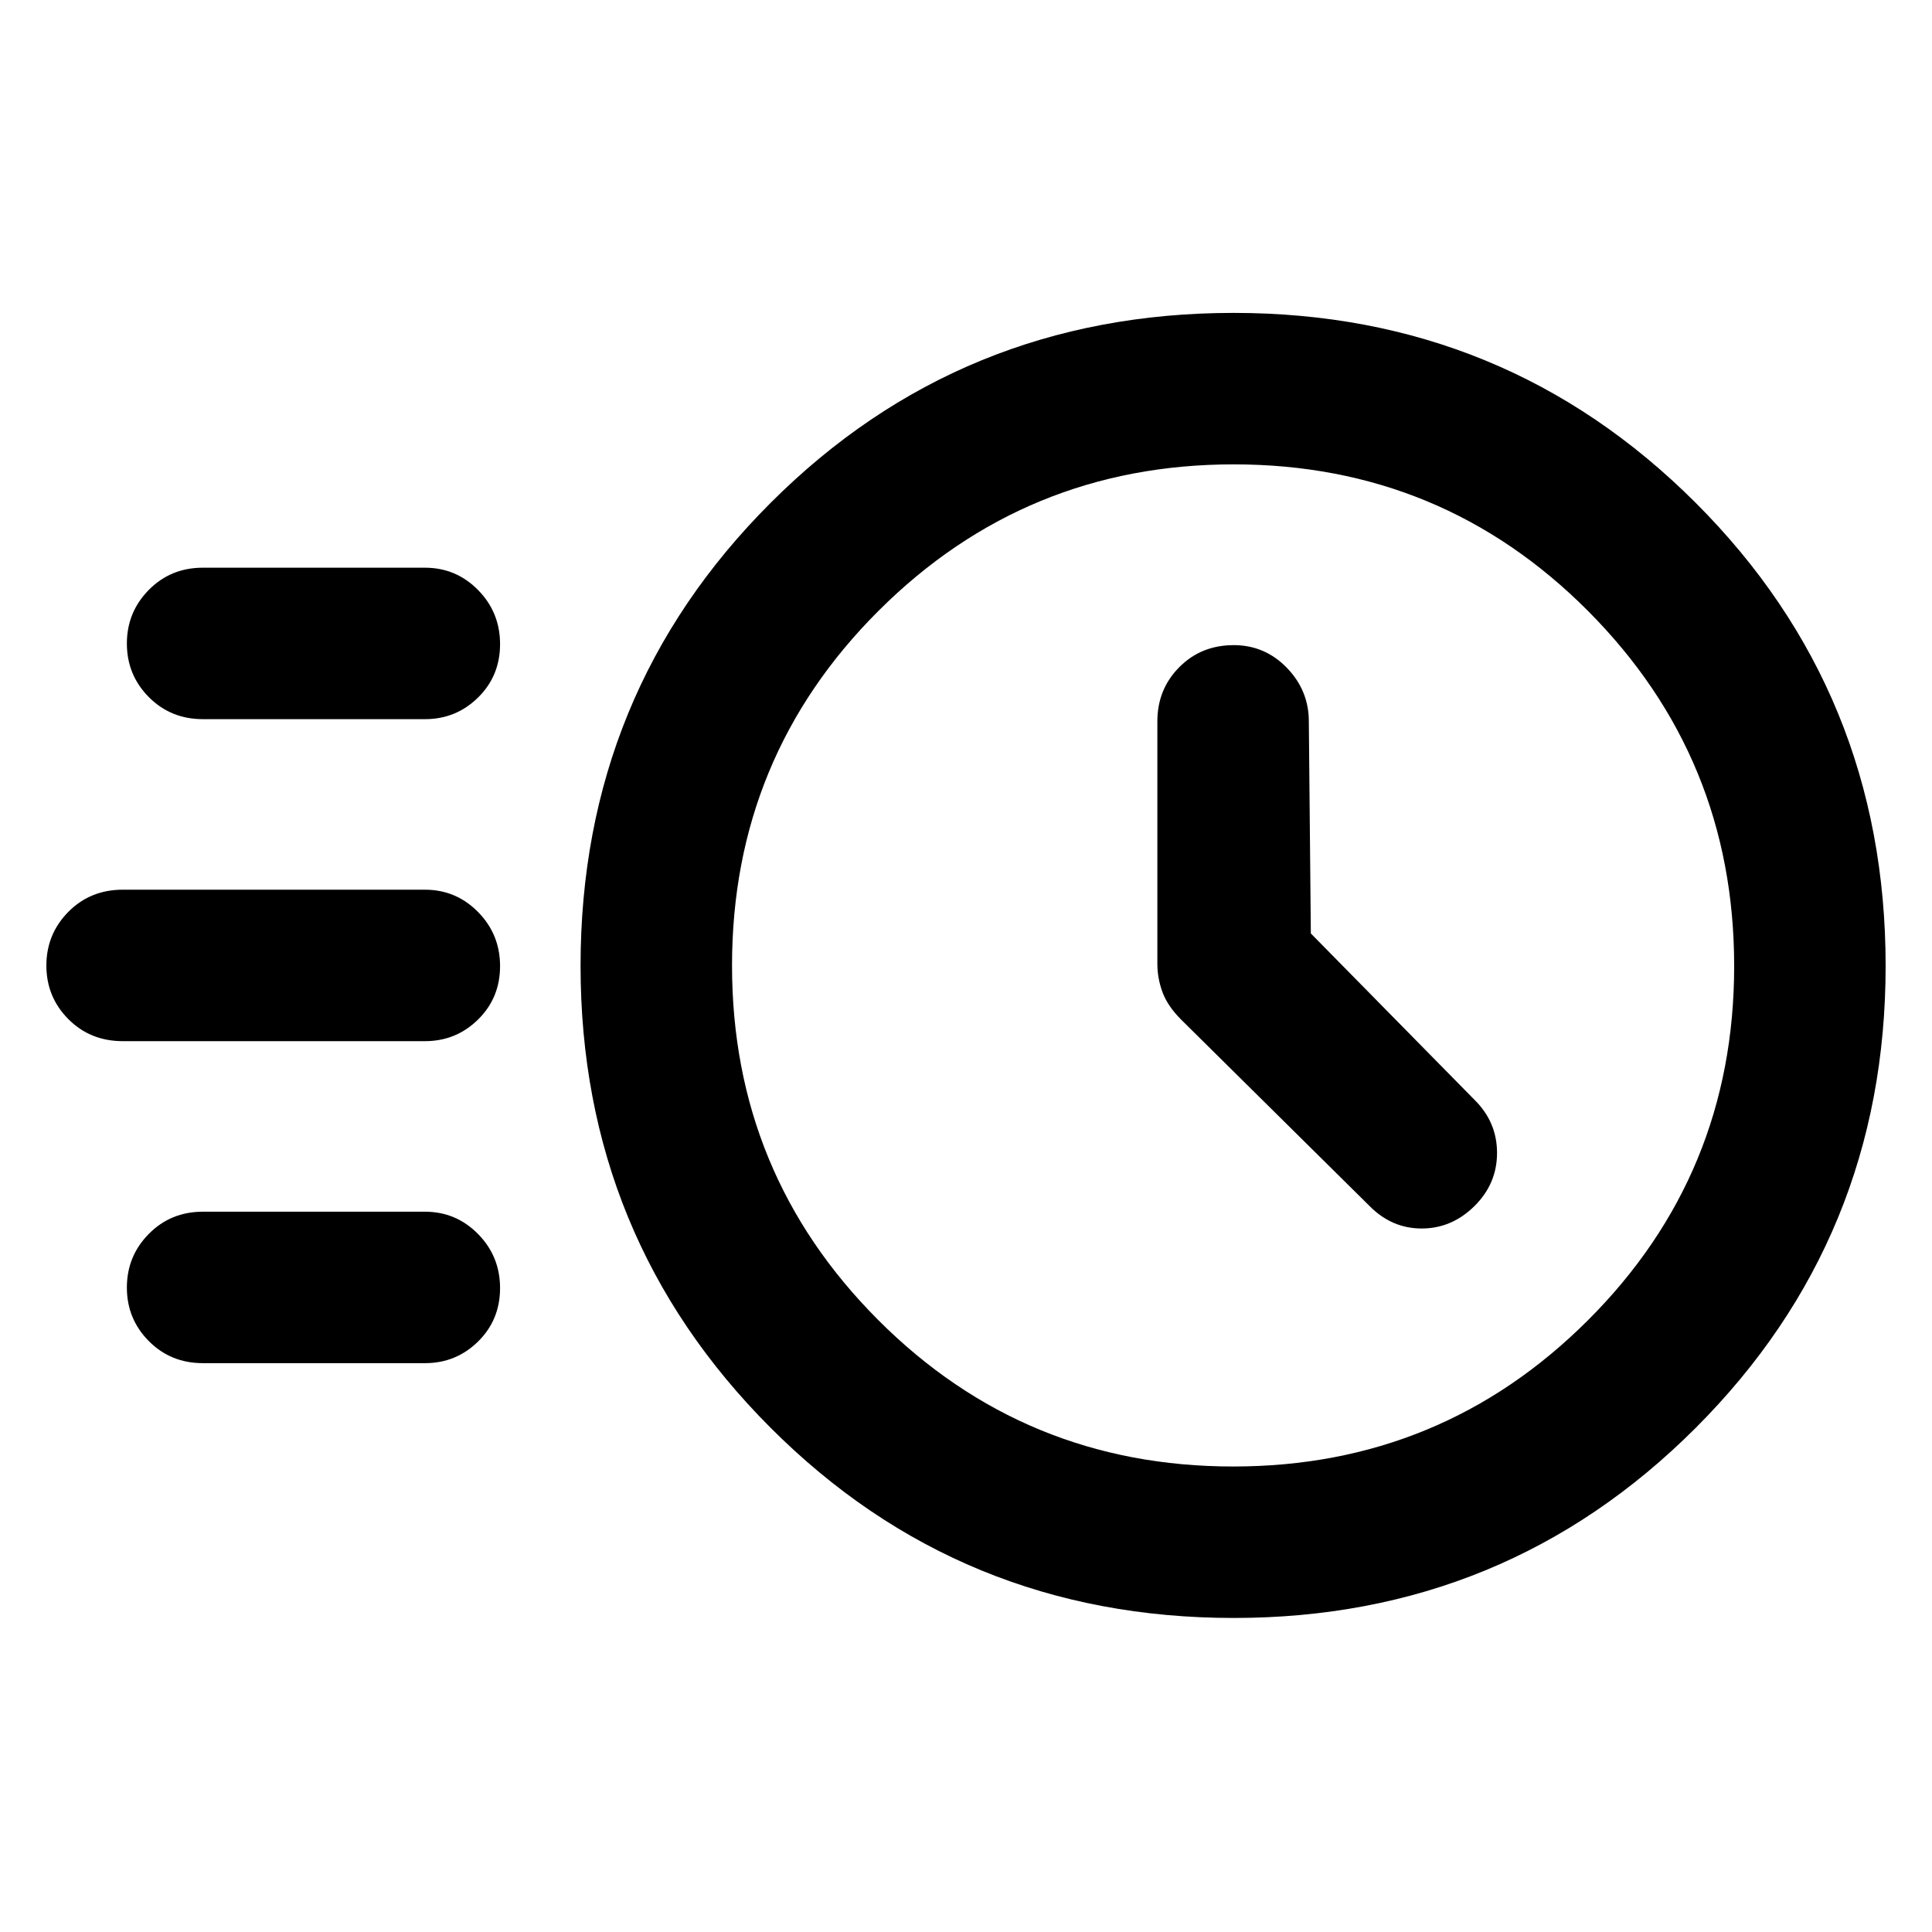<svg xmlns="http://www.w3.org/2000/svg" width="48" height="48" viewBox="0 -960 960 960"><path d="M613.001-156.043q-135.696 0-230.109-94.514-94.413-94.515-94.413-229.542 0-135.597 94.413-230.01 94.413-94.413 230.109-94.413 135.13 0 229.543 94.347 94.413 94.346 94.413 230.11 0 135.195-94.413 229.609-94.413 94.413-229.543 94.413Zm-.236-75.262q103.431 0 176.181-72.573 72.75-72.572 72.75-176.086 0-103.514-72.573-176.405T613.036-729.26q-103.513 0-176.404 72.679-72.892 72.68-72.892 176.346 0 103.43 72.68 176.18 72.679 72.75 176.345 72.75Zm38.584-264.867-1-105.349q0-15.392-10.921-26.653-10.922-11.261-26.427-11.261-16.142 0-27.028 10.959t-10.886 26.955v120.391q0 7.26 2.565 14.174 2.566 6.913 9.261 13.608l93.522 92.522q11.061 11.261 25.987 11.261 14.926 0 26.187-11.103 11.261-11.103 11.261-26.464 0-15.361-11.261-26.434l-81.26-82.606Zm-550.521-106.48q-16.013 0-26.9-10.986-10.885-10.986-10.885-26.587 0-15.601 10.886-26.645 10.886-11.043 26.899-11.043H211.13q15.506 0 26.427 11.1 10.922 11.1 10.922 26.869 0 15.77-10.922 26.531-10.921 10.761-26.427 10.761H100.828Zm-39.798 160q-16.215 0-27.101-10.986t-10.886-26.587q0-15.601 10.886-26.645 10.886-11.043 27.101-11.043h150.1q15.506 0 26.427 11.1 10.922 11.1 10.922 26.869 0 15.77-10.922 26.531-10.921 10.761-26.427 10.761H61.03Zm39.798 160q-16.013 0-26.9-10.986-10.885-10.986-10.885-26.587 0-15.601 10.886-26.645 10.886-11.043 26.899-11.043H211.13q15.506 0 26.427 11.1 10.922 11.1 10.922 26.869 0 15.77-10.922 26.531-10.921 10.761-26.427 10.761H100.828ZM613.001-480Z"/></svg>